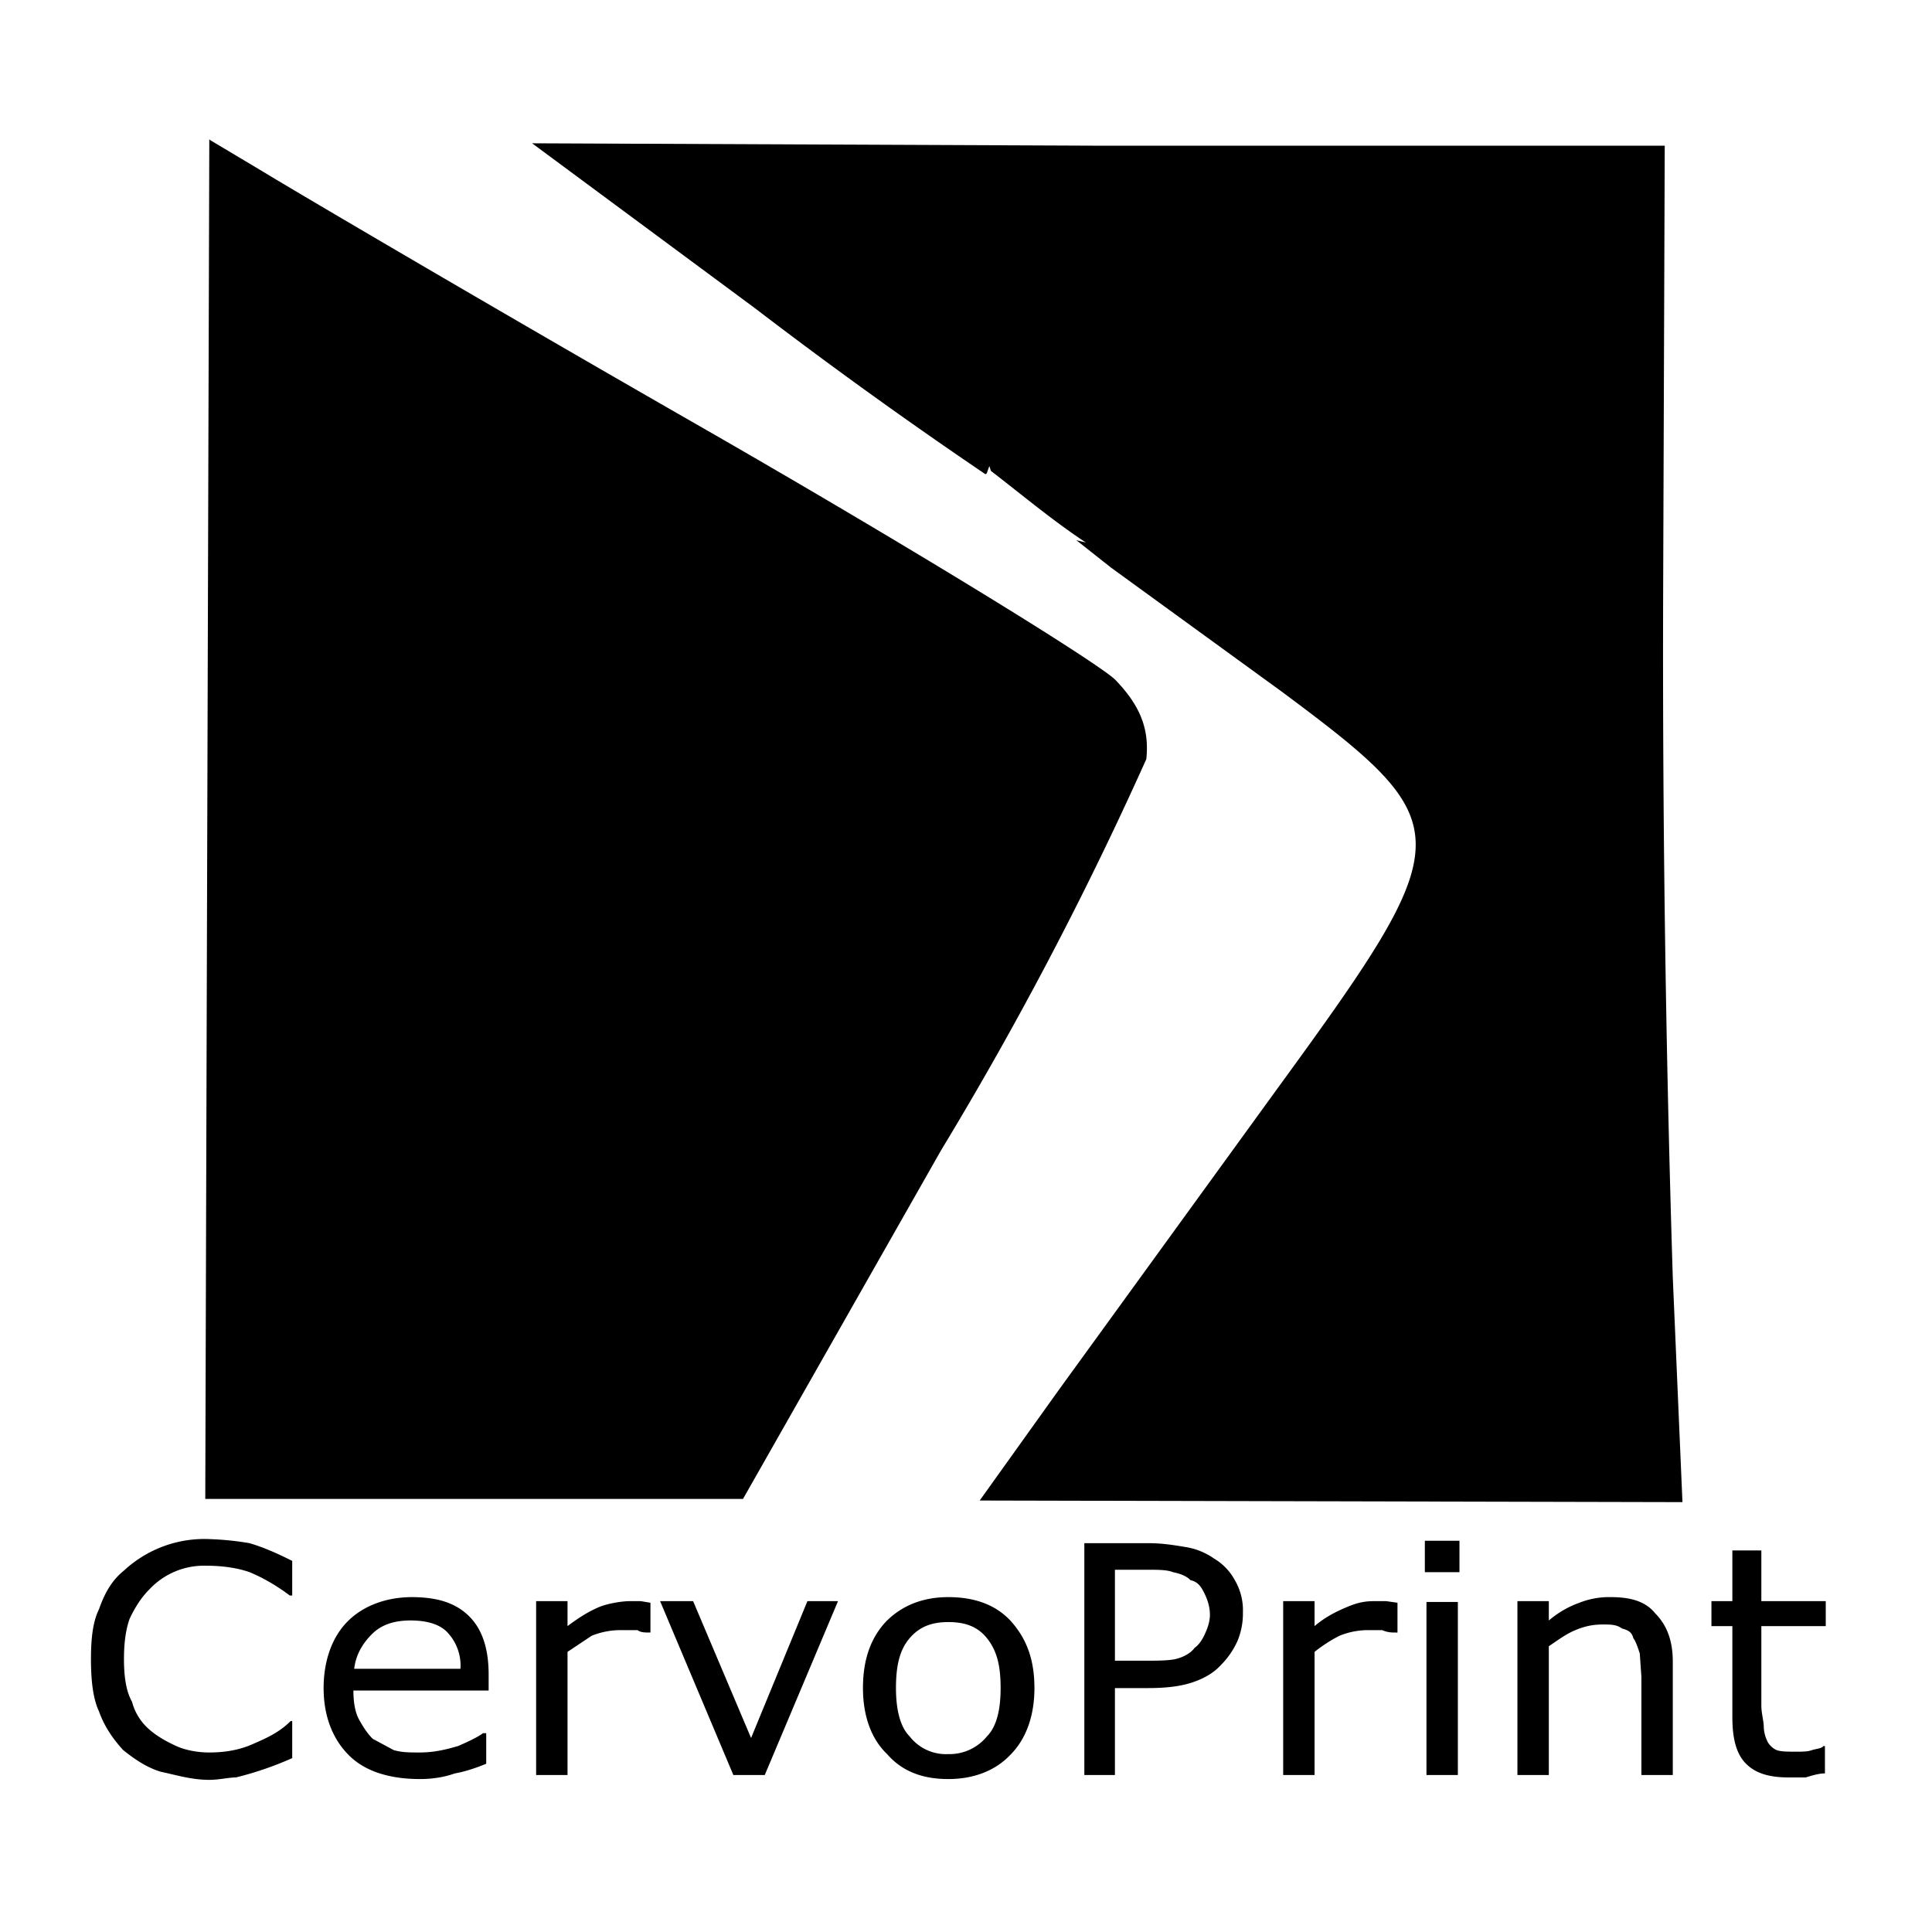 <svg xmlns="http://www.w3.org/2000/svg" viewBox="0 0 24 24"><path d="m2.6 1.73-.05 16.89h6.68l2.46-4.33a44.74 44.74 0 0 0 2.55-4.86c.04-.38-.08-.67-.39-.99-.26-.24-2.6-1.68-5.2-3.17S3.64 2.36 3.28 2.14l-.67-.4zm4.01.05 2.77 2.05a61.33 61.33 0 0 0 2.86 2.06c.02 0 .02-.02.05-.1l.02.06c.39.3.77.62 1.18.89l-.12-.03.43.34 2.12 1.54c2.23 1.66 2.23 1.8-.05 4.93l-2.72 3.75-.98 1.37 8.73.02-.12-2.79a248.3 248.3 0 0 1-.12-8.44l.02-5.62h-7.02L6.6 1.78zM2.62 19.12a1.47 1.47 0 0 0-1.08.39c-.15.12-.24.28-.31.48-.08.16-.1.38-.1.62s.02.48.1.65c.07.2.19.36.3.48.15.12.3.22.47.27.19.04.38.1.6.1.12 0 .24-.03.33-.03a4.15 4.15 0 0 0 .7-.24v-.46h-.02c-.15.15-.32.22-.48.29s-.34.1-.53.1c-.15 0-.3-.03-.41-.08s-.24-.12-.34-.21a.68.68 0 0 1-.21-.34c-.08-.14-.1-.34-.1-.53s.02-.36.07-.5c.07-.15.15-.27.24-.36a.93.93 0 0 1 .72-.3c.2 0 .39.03.53.08.17.07.34.17.5.29h.03v-.43c-.2-.1-.36-.17-.53-.22a3.62 3.62 0 0 0-.48-.05zm15.08.02v.39h.43v-.39h-.43zm-4.23.03v2.88h.38v-1.08h.41c.22 0 .4-.02.55-.07s.27-.12.36-.22a1 1 0 0 0 .2-.29.88.88 0 0 0 .07-.36.74.74 0 0 0-.1-.4.7.7 0 0 0-.26-.27c-.1-.07-.22-.12-.34-.14s-.29-.05-.46-.05h-.81zm8.05.1v.62h-.26v.31h.26v1.13c0 .27.05.46.17.58s.29.17.53.17h.21c.1-.03.17-.05.24-.05v-.34h-.02c-.02.03-.07.03-.14.05-.05.02-.12.02-.2.02-.1 0-.19 0-.24-.02s-.1-.07-.12-.12a.44.44 0 0 1-.04-.17c0-.07-.03-.17-.03-.26v-.99h.8v-.31h-.8v-.63h-.36zm-7.67.23h.41c.12 0 .24 0 .31.03.1.02.17.05.22.1.1.02.14.1.17.16.04.08.07.17.07.27 0 .07-.02.14-.05.21s-.07.15-.14.2c-.05.07-.15.12-.24.14s-.24.02-.39.02h-.36V19.5zm-8.73.34c-.31 0-.6.1-.8.3-.2.2-.3.5-.3.83 0 .36.12.65.33.85.2.19.5.28.87.28.14 0 .29-.02.43-.07.12-.02.27-.07.39-.12v-.38H6c-.05.04-.17.1-.31.16-.17.05-.31.08-.48.08-.12 0-.22 0-.32-.03l-.26-.14c-.07-.07-.12-.15-.17-.24s-.07-.22-.07-.36h1.68v-.2c0-.3-.07-.55-.24-.72s-.4-.24-.72-.24zm6.66 0c-.31 0-.57.1-.77.3-.19.2-.29.47-.29.83 0 .34.1.63.3.82.19.22.45.31.76.31s.58-.1.77-.3c.2-.2.3-.49.3-.83 0-.36-.1-.62-.3-.84-.19-.2-.45-.29-.77-.29zm8.23 0a1 1 0 0 0-.39.07c-.14.05-.26.12-.38.22v-.24h-.39v2.16h.39v-1.6c.12-.08.21-.15.33-.2s.22-.07.34-.07c.1 0 .17 0 .24.05.07.02.12.04.14.12.03.04.05.1.08.19l.02.29v1.22h.39v-1.41c0-.27-.08-.46-.22-.6-.12-.15-.31-.2-.55-.2zm-13.35.05v2.16h.39v-1.53l.3-.2a.96.96 0 0 1 .37-.07h.2c.04.03.09.03.16.03v-.37l-.12-.02h-.14c-.07 0-.24.02-.37.07-.12.05-.24.12-.4.24v-.31h-.39zm1.54 0 .91 2.16h.39l.91-2.16h-.38l-.7 1.7-.72-1.7h-.4zm7.74 0v2.16h.39v-1.53c.1-.08.21-.15.31-.2a.94.94 0 0 1 .34-.07h.19c.07.03.12.03.17.03h.02v-.37l-.14-.02h-.15c-.12 0-.21.02-.33.07s-.27.12-.41.24v-.31h-.39zm1.78 0v2.16h.39V19.9h-.39zm-12.62.24c.21 0 .36.05.45.14a.6.6 0 0 1 .17.46H4.4c.02-.17.1-.31.22-.43s.28-.17.48-.17zm6.68.02c.2 0 .36.05.48.2s.17.33.17.62c0 .27-.05.48-.17.6a.6.6 0 0 1-.48.22.57.57 0 0 1-.48-.22c-.12-.12-.17-.34-.17-.6 0-.29.05-.48.17-.62s.27-.2.48-.2z" fill="currentColor" /></svg>